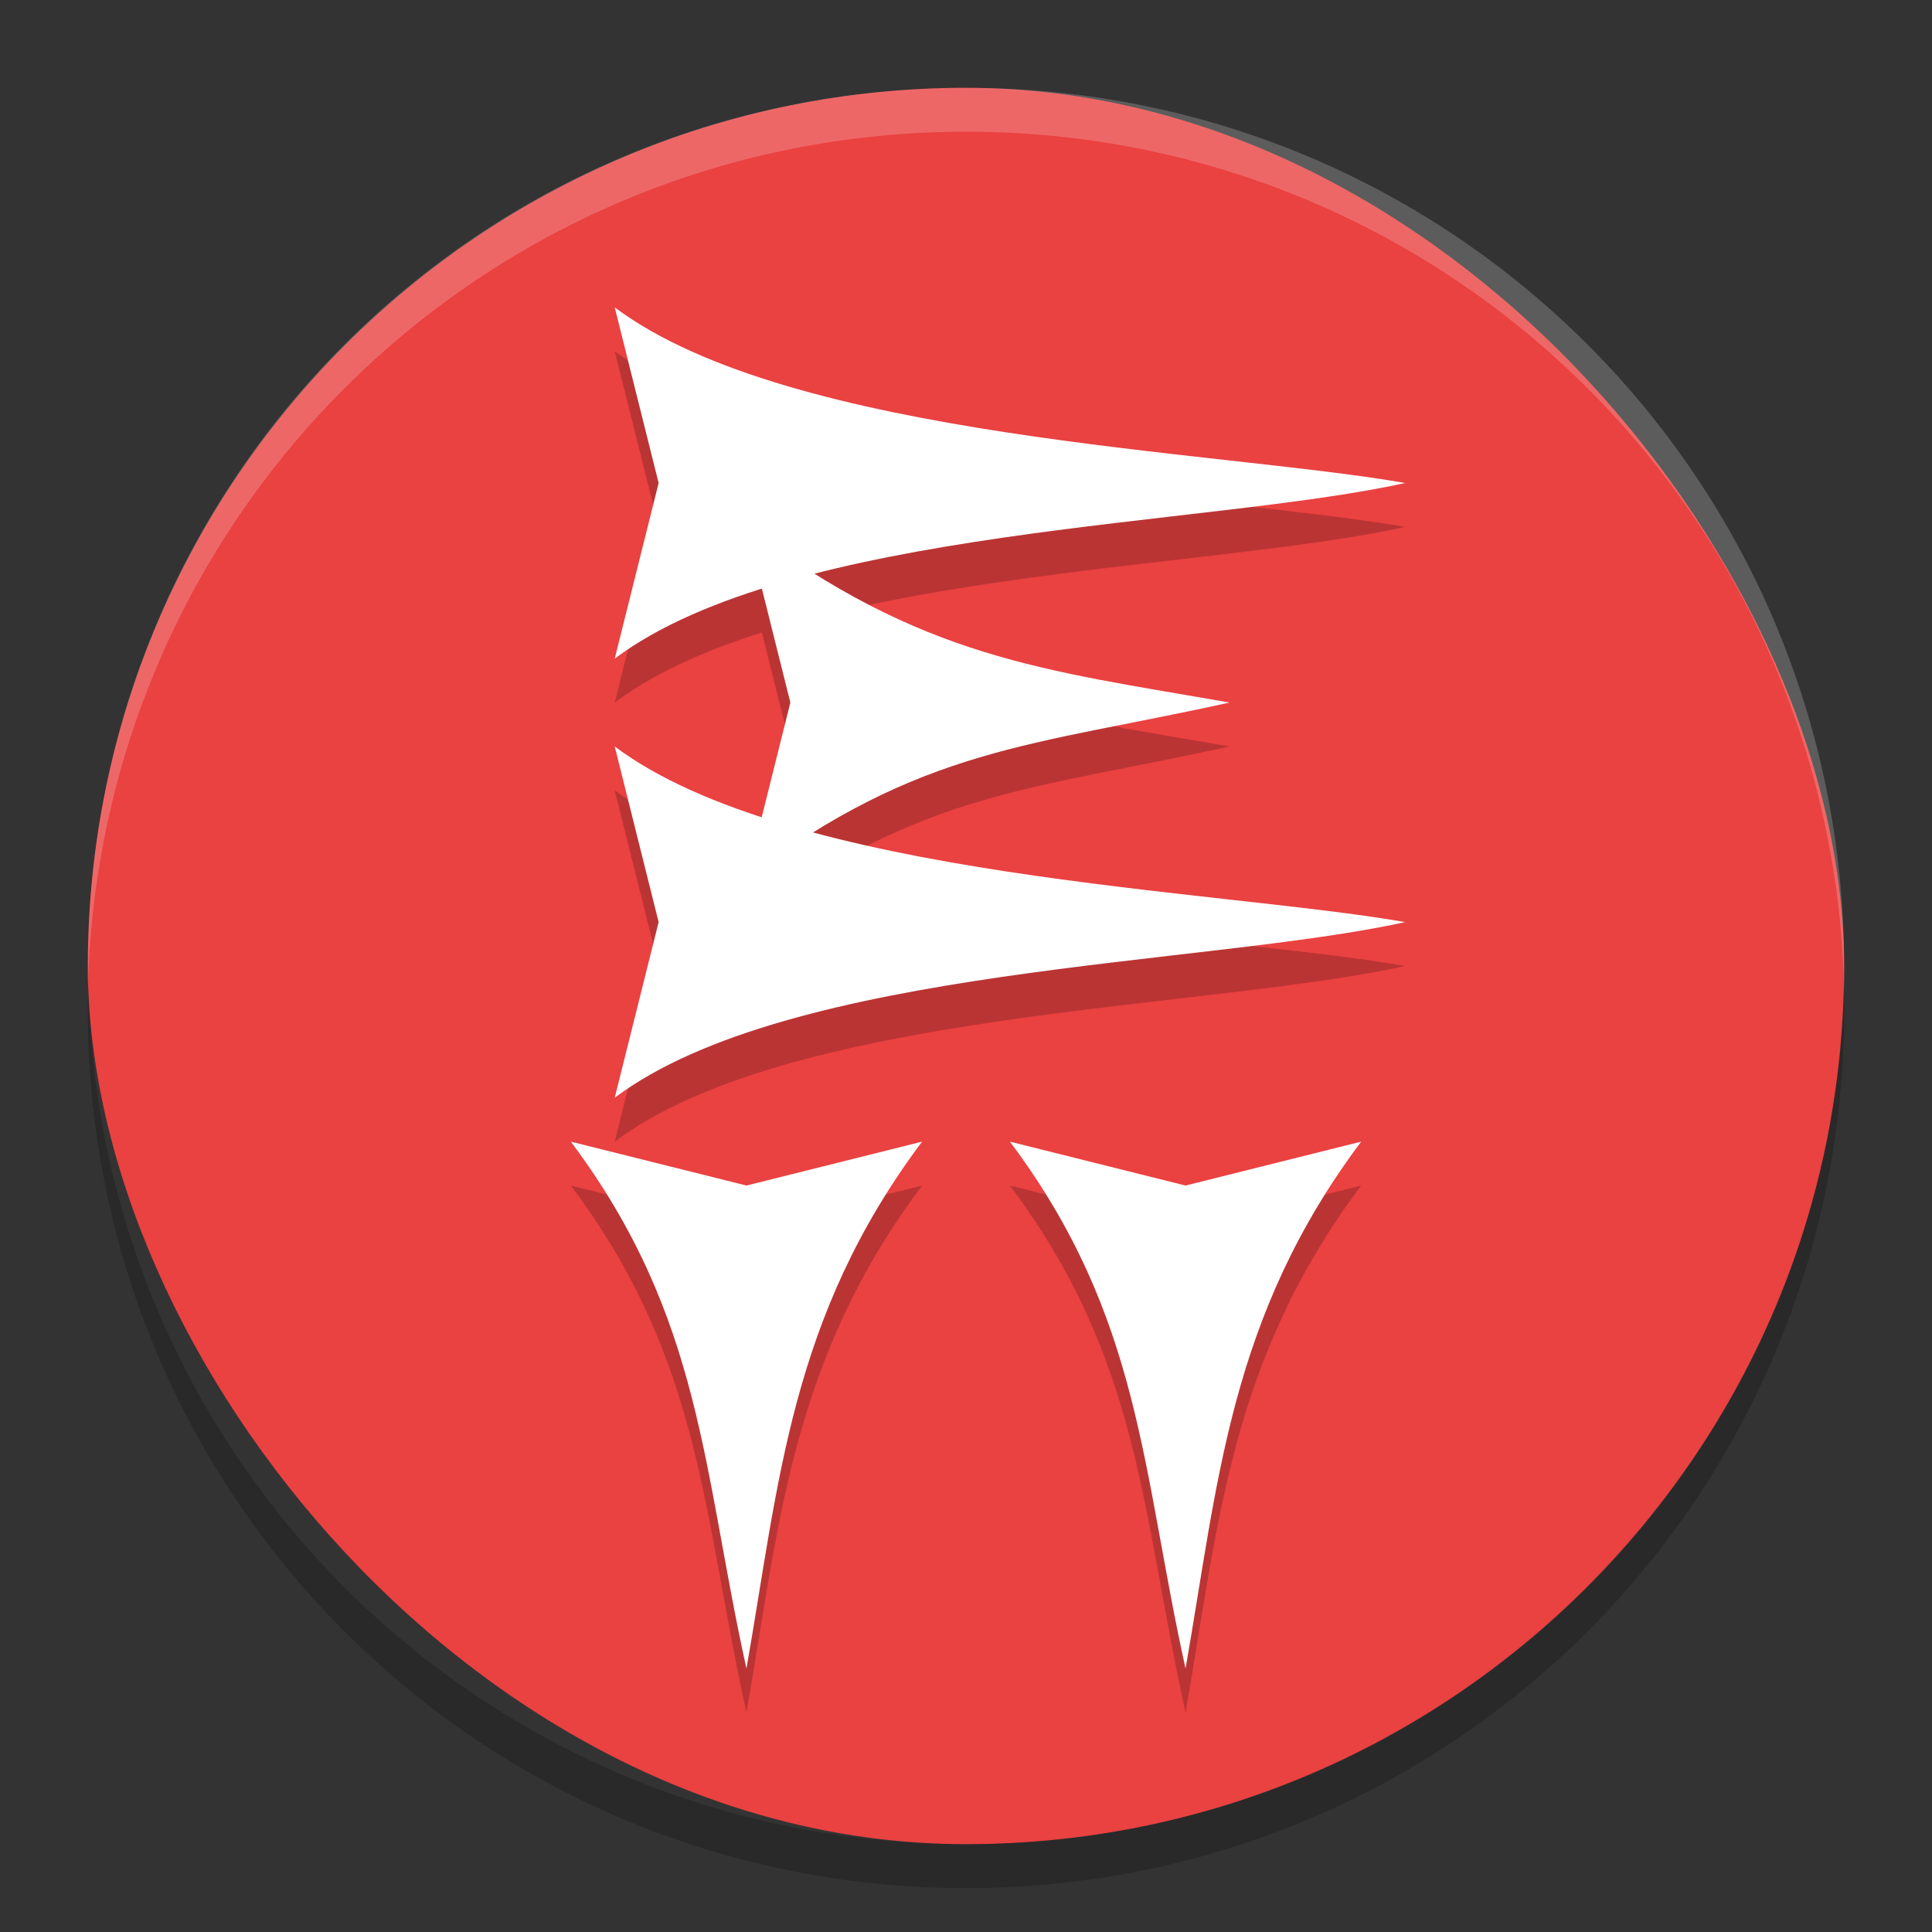 <svg xmlns="http://www.w3.org/2000/svg" width="22" height="22" version="1">
 <rect width="100%" height="100%" fill="#333333" stroke="none"/>
 <rect style="fill:#ea4141" width="20" height="20" x="1" y="1" rx="10" ry="10"/>
 <path style="opacity:0.2;fill:#ffffff" d="M 11,1 C 5.46,1 1.001,5.46 1.001,11 c 0,0.084 -0.002,0.167 0,0.25 C 1.133,5.827 5.544,1.5 11,1.5 c 5.456,0 9.867,4.327 9.999,9.75 0.002,-0.084 0,-0.166 0,-0.25 C 20.999,5.46 16.54,1 11,1 Z"/>
 <path style="opacity:0.2" d="M 1.006,11.25 C 1.004,11.334 1,11.416 1,11.5 c 0,5.54 4.46,10 10,10 5.54,0 10,-4.46 10,-10 0,-0.084 -0.004,-0.167 -0.006,-0.25 C 20.862,16.673 16.456,21 11,21 5.544,21 1.138,16.673 1.006,11.25 Z"/>
 <g style="opacity:0.2" transform="translate(-1,-0.5)">
  <path d="M 11.5,14 C 10,16 9.873,17.874 9.5,20 9,17.745 9,16 7.5,14 l 2,0.5 z"/>
  <path d="m 16.5,14 c -1.5,2 -1.627,3.874 -2,6 -0.5,-2.255 -0.5,-4 -2,-6 l 2,0.5 z"/>
  <path d="M 8,9.5 C 10,11 14.874,11.127 17,11.5 14.745,12 10,12 8,13.5 l 0.5,-2 z"/>
  <path d="m 8,4.5 c 2,1.5 6.874,1.627 9,2 -2.255,0.5 -7,0.5 -9,2 L 8.5,6.5 Z"/>
  <path d="m 9.5,7 c 2,1.5 3.374,1.627 5.5,2 -2.255,0.5 -3.5,0.5 -5.5,2 L 10,9 Z"/>
 </g>
 <g transform="translate(-1,-1)">
  <path style="fill:#ffffff" d="M 11.5,14 C 10,16 9.873,17.874 9.5,20 9,17.745 9,16 7.5,14 l 2,0.5 z"/>
  <path style="fill:#ffffff" d="m 16.5,14 c -1.5,2 -1.627,3.874 -2,6 -0.5,-2.255 -0.5,-4 -2,-6 l 2,0.5 z"/>
  <path style="fill:#ffffff" d="M 8,9.5 C 10,11 14.874,11.127 17,11.5 14.745,12 10,12 8,13.5 l 0.5,-2 z"/>
  <path style="fill:#ffffff" d="m 8,4.5 c 2,1.5 6.874,1.627 9,2 -2.255,0.5 -7,0.5 -9,2 L 8.5,6.5 Z"/>
  <path style="fill:#ffffff" d="m 9.5,7 c 2,1.5 3.374,1.627 5.5,2 -2.255,0.5 -3.5,0.5 -5.5,2 L 10,9 Z"/>
 </g>
</svg>

